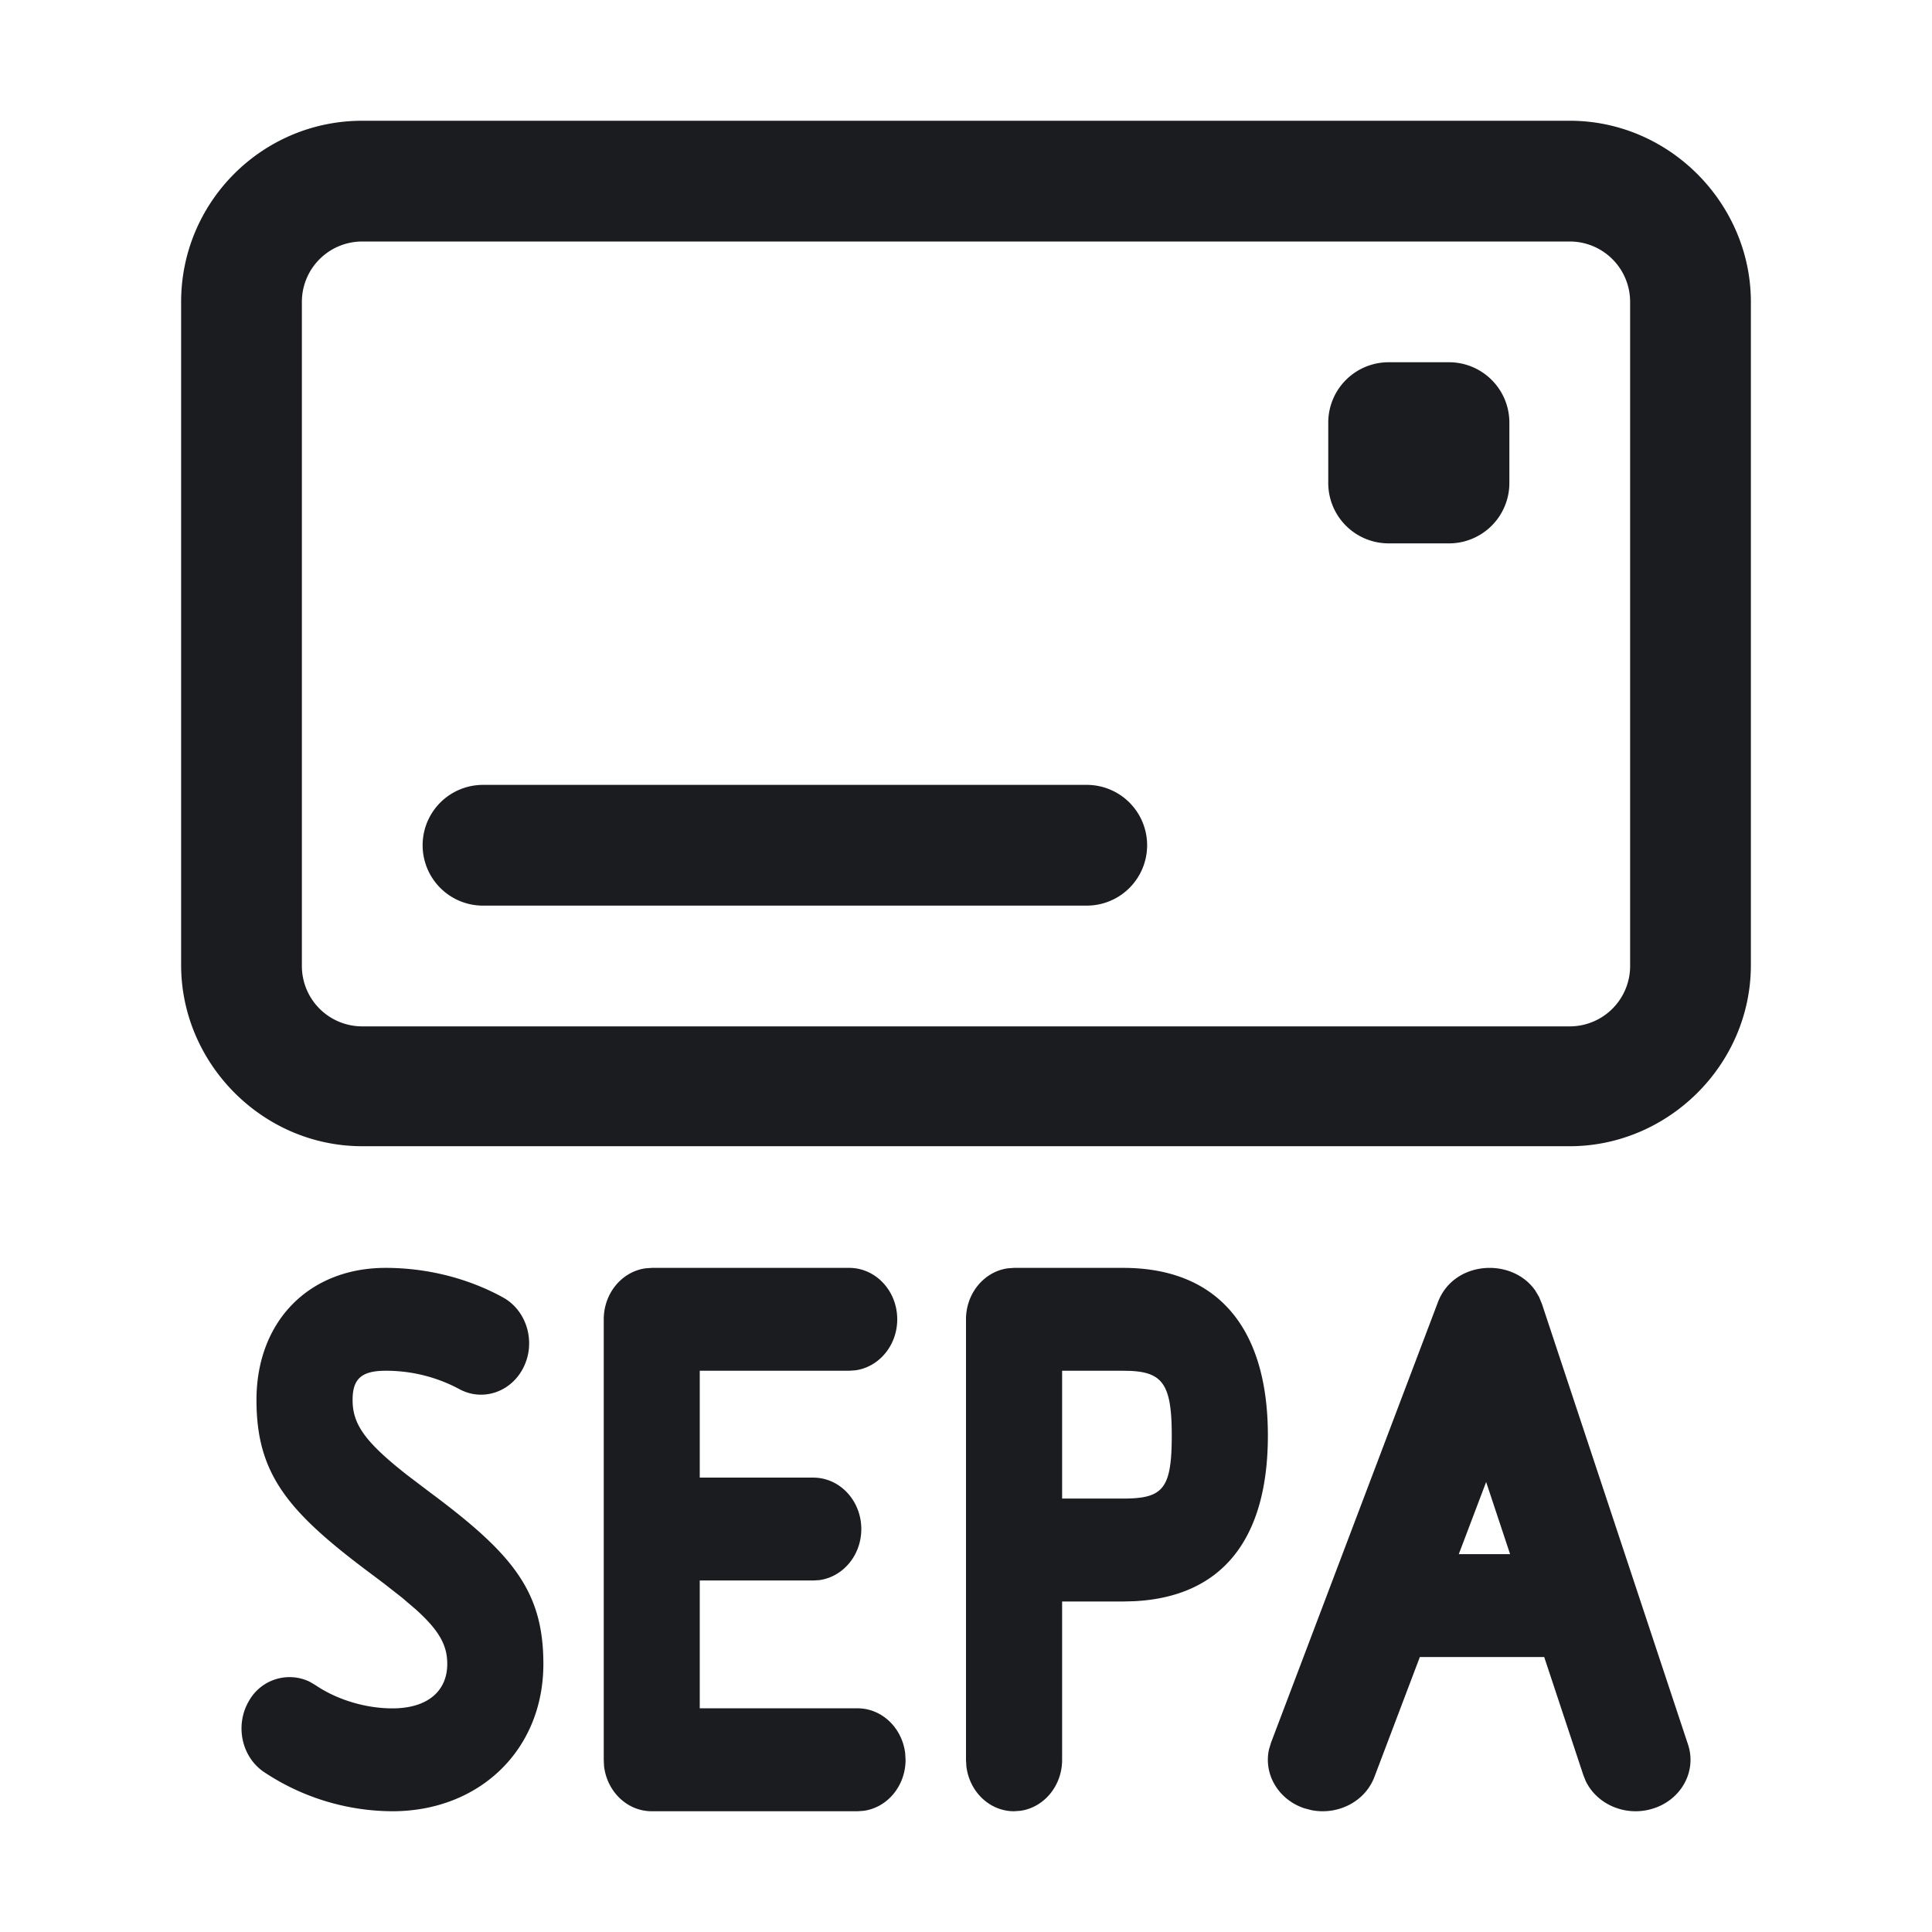 <svg xmlns="http://www.w3.org/2000/svg" width="32" height="32" fill="none"><g clip-path="url(#a)"><path fill="#1A1C1F" fill-rule="evenodd" d="M6.387 21c.706 0 1.384.181 1.945.49.391.216.545.73.344 1.148s-.681.583-1.072.368a2.56 2.56 0 0 0-1.217-.302c-.408 0-.547.142-.547.485 0 .402.207.696.907 1.245l.352.267C8.478 25.726 9 26.34 9 27.56 9 28.99 7.934 30 6.499 30a3.86 3.86 0 0 1-2.13-.652c-.37-.252-.48-.778-.245-1.176a.77.77 0 0 1 1.004-.318l.095.056c.346.235.817.386 1.276.386.596 0 .909-.297.909-.736 0-.303-.126-.545-.513-.896l-.239-.204-.295-.231-.191-.144c-1.394-1.036-1.922-1.657-1.922-2.896 0-1.304.87-2.189 2.139-2.189m12.215 0C20.15 21 21 21.974 21 23.776c0 1.734-.771 2.673-2.214 2.745l-.184.005h-1.01v2.622c0 .434-.304.793-.696.845l-.1.007c-.406 0-.74-.325-.79-.745L16 29.148v-7.296c0-.434.304-.793.696-.845l.1-.007zm-4.537 0c.44 0 .796.381.796.852 0 .434-.304.793-.696.845l-.1.007H11.59v1.77h1.88c.44 0 .796.382.796.852 0 .435-.304.793-.697.846l-.1.006H11.59v2.117h2.613c.406 0 .74.326.79.746l.006.107c0 .434-.304.793-.696.845l-.1.007h-3.408c-.406 0-.74-.325-.79-.745L10 29.148v-7.296c0-.434.304-.793.696-.845l.1-.007zm11.365.377.062.105.048.117 2.419 7.296c.149.449-.119.927-.598 1.066-.442.13-.91-.075-1.096-.46l-.04-.1-.648-1.955h-2.06l-.753 1.987c-.154.407-.603.635-1.041.549l-.119-.031c-.433-.145-.677-.566-.585-.977l.034-.112 2.764-7.295c.262-.69 1.227-.746 1.613-.19m-.815 3.17-.453 1.195h.85l-.397-1.196zm-7.023-1.843v2.117h1.01c.663 0 .806-.16.806-1.045 0-.834-.144-1.048-.697-1.07l-.109-.002zM26 2c1.656 0 3 1.375 3 3v10.985c0 1.656-1.375 3-3 3H6c-1.656 0-3-1.375-3-3V5c0-1.656 1.344-3 3-3zm0 2H6a1 1 0 0 0-1 1v11a1 1 0 0 0 1 1h20a1 1 0 0 0 1-1V5a1 1 0 0 0-1-1m-8 9a1 1 0 1 1 0 2H8a1 1 0 0 1 0-2zm6-7a1 1 0 0 1 1 1v1a1 1 0 0 1-1 1h-1a1 1 0 0 1-1-1V7a1 1 0 0 1 1-1z" clip-rule="evenodd"/></g><defs><clipPath id="a"><path fill="#fff" d="M0 0h32v32H0z"/></clipPath></defs></svg>
